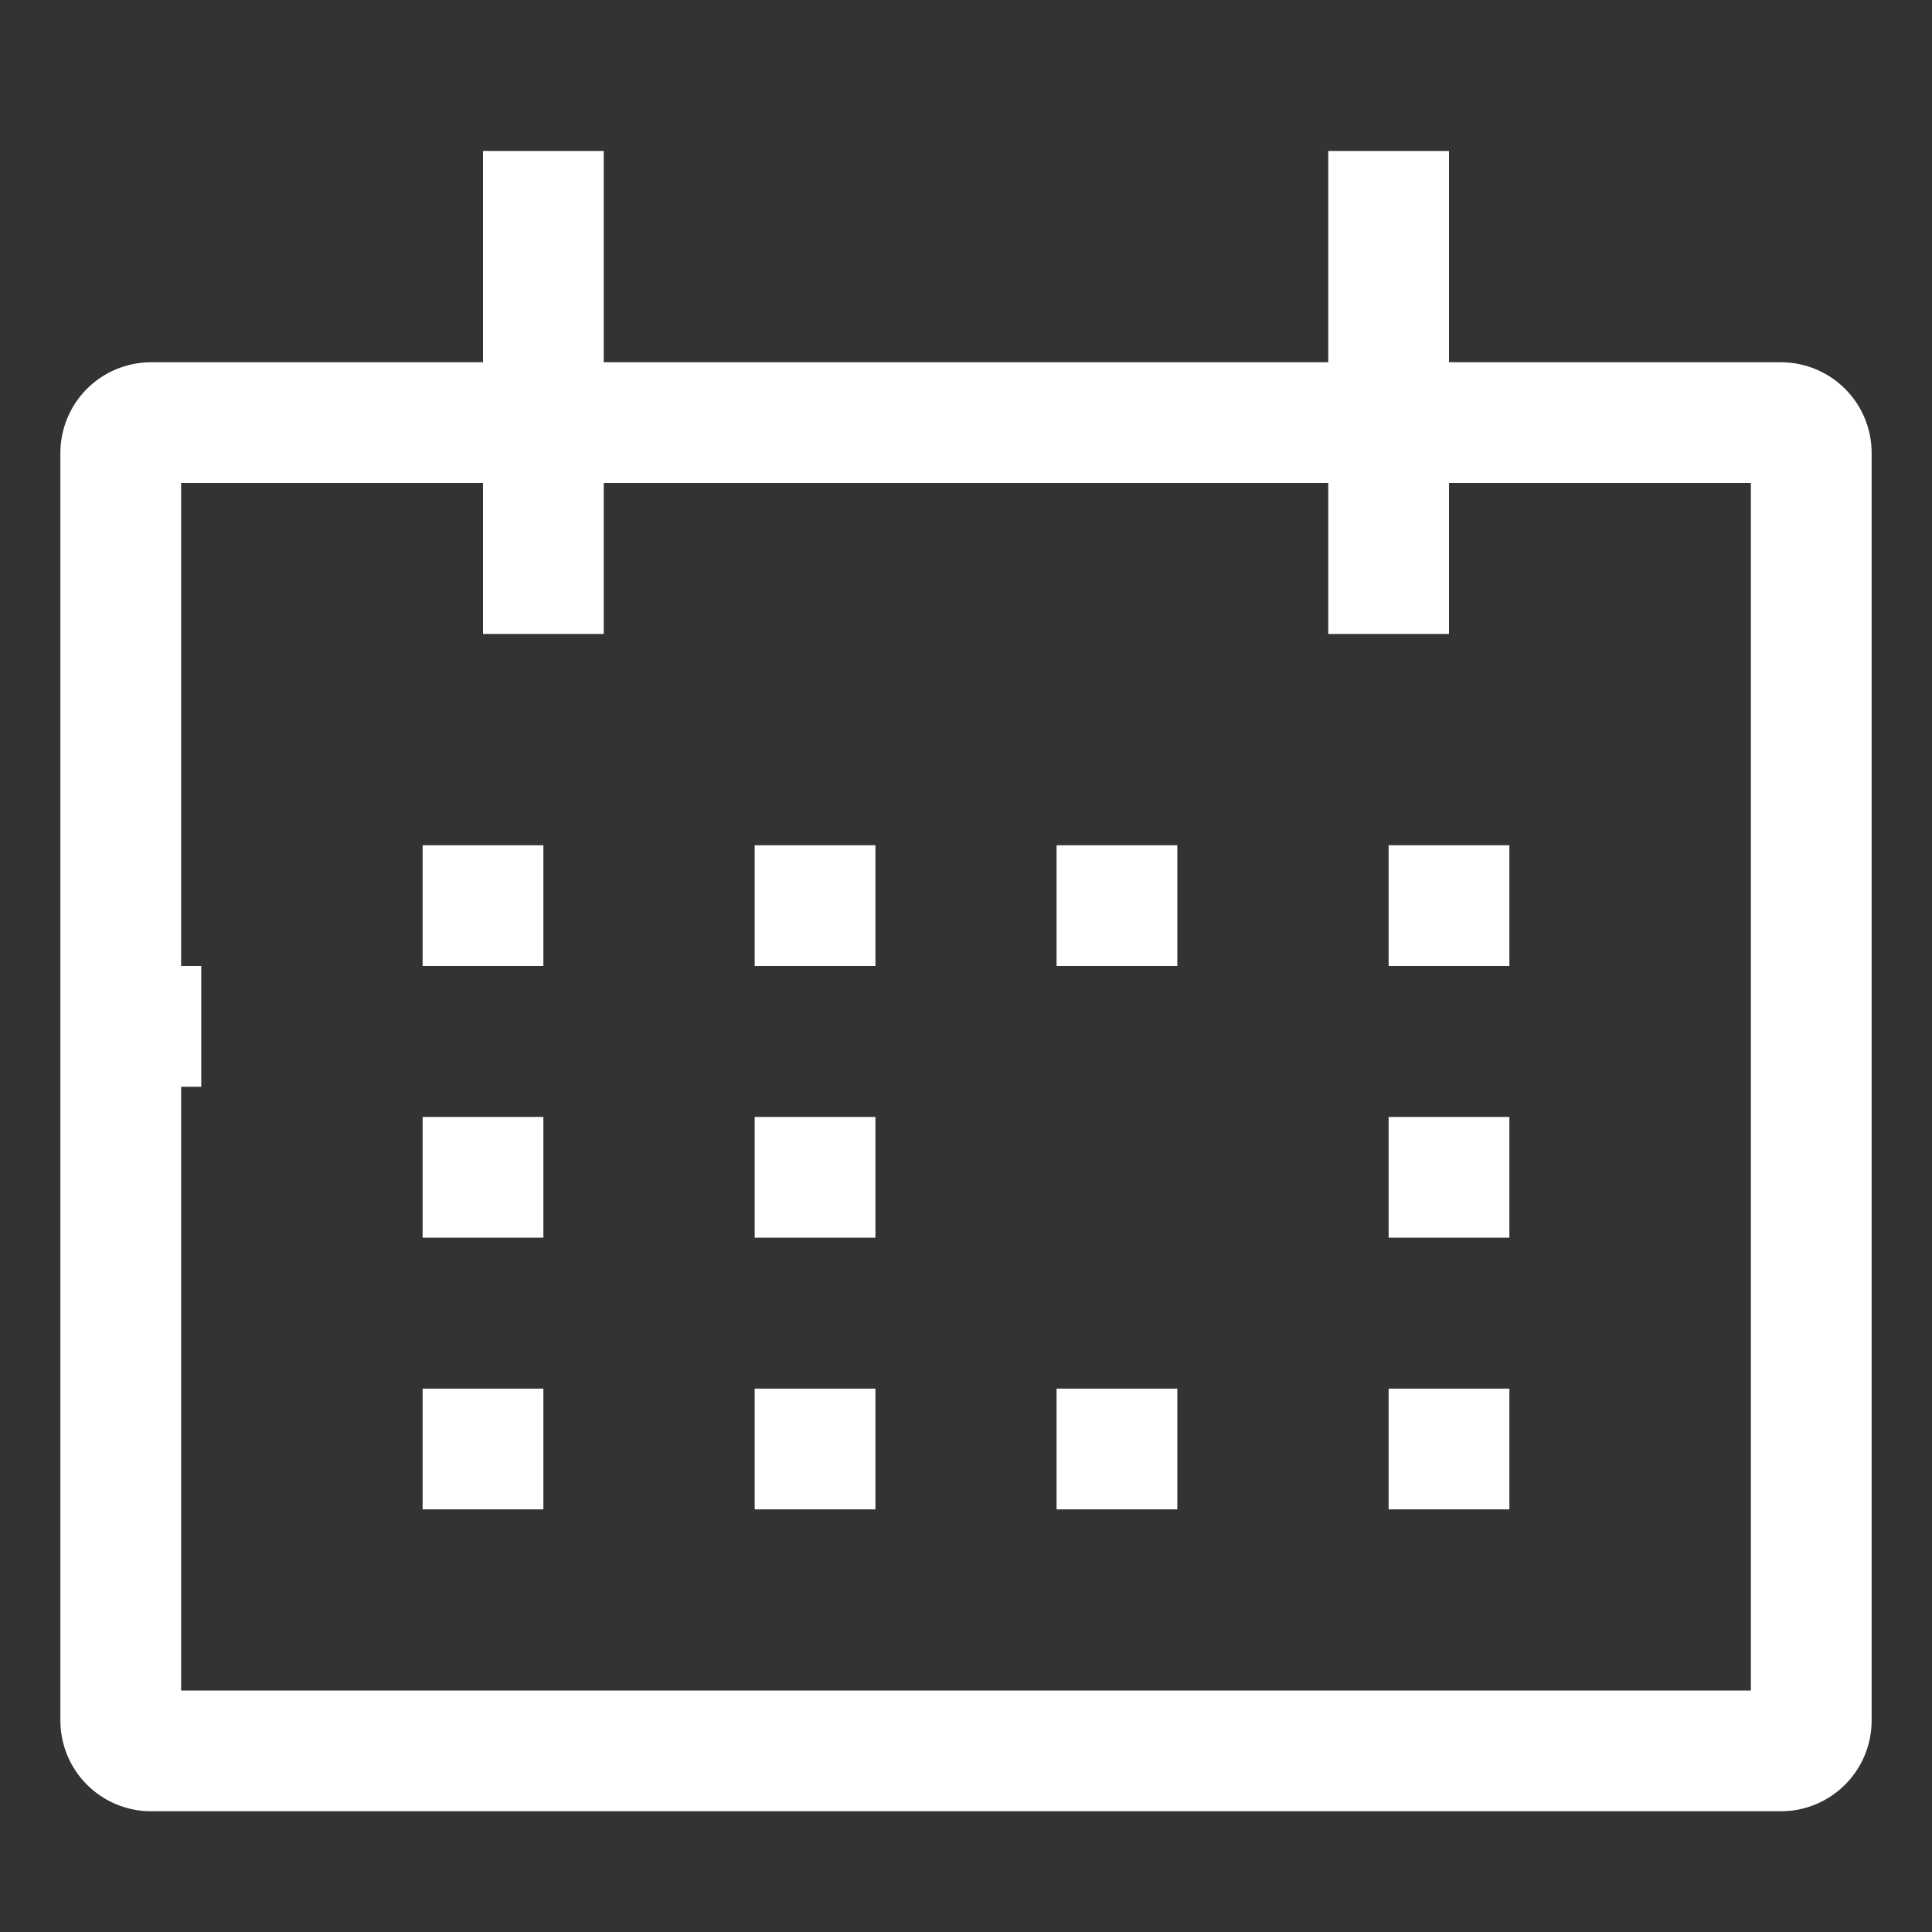 <svg width="24" height="24" viewBox="0 0 24 24" fill="none" xmlns="http://www.w3.org/2000/svg">
<rect x="0" y="0" width="24" height="24" fill="#333333" stroke="none"/>
<path d="M22.125 4.5H18V1.875H16.5V4.5H7.5V1.875H6V4.5H1.875C1.577 4.501 1.291 4.619 1.08 4.83C0.869 5.041 0.751 5.327 0.75 5.625V21.375C0.751 21.673 0.869 21.959 1.08 22.17C1.291 22.381 1.577 22.5 1.875 22.5H22.125C22.423 22.5 22.709 22.381 22.92 22.17C23.131 21.959 23.25 21.673 23.25 21.375V5.625C23.25 5.327 23.131 5.041 22.92 4.83C22.709 4.619 22.423 4.501 22.125 4.5ZM21.75 21H2.25V6H6V7.875H7.5V6H16.5V7.875H18V6H21.75V21Z" fill="white"/>
<path d="M5.25 10.5H6.75V12H5.25V10.5Z" fill="white"/>
<path d="M9.375 10.5H10.875V12H9.375V10.5Z" fill="white"/>
<path d="M13.125 10.5H14.625V12H13.125V10.5Z" fill="white"/>
<path d="M17.25 10.5H18.75V12H17.25V10.5Z" fill="white"/>
<path d="M5.25 13.875H6.75V15.375H5.25V13.875Z" fill="white"/>
<path d="M9.375 13.875H10.875V15.375H9.375V13.875Z" fill="white"/>
<path d="M1 12H2.5V13.5H1V12Z" fill="white"/>
<path d="M17.25 13.875H18.75V15.375H17.25V13.875Z" fill="white"/>
<path d="M5.25 17.25H6.75V18.75H5.25V17.25Z" fill="white"/>
<path d="M9.375 17.25H10.875V18.75H9.375V17.25Z" fill="white"/>
<path d="M13.125 17.25H14.625V18.75H13.125V17.25Z" fill="white"/>
<path d="M17.25 17.25H18.75V18.75H17.25V17.25Z" fill="white"/>
</svg>
